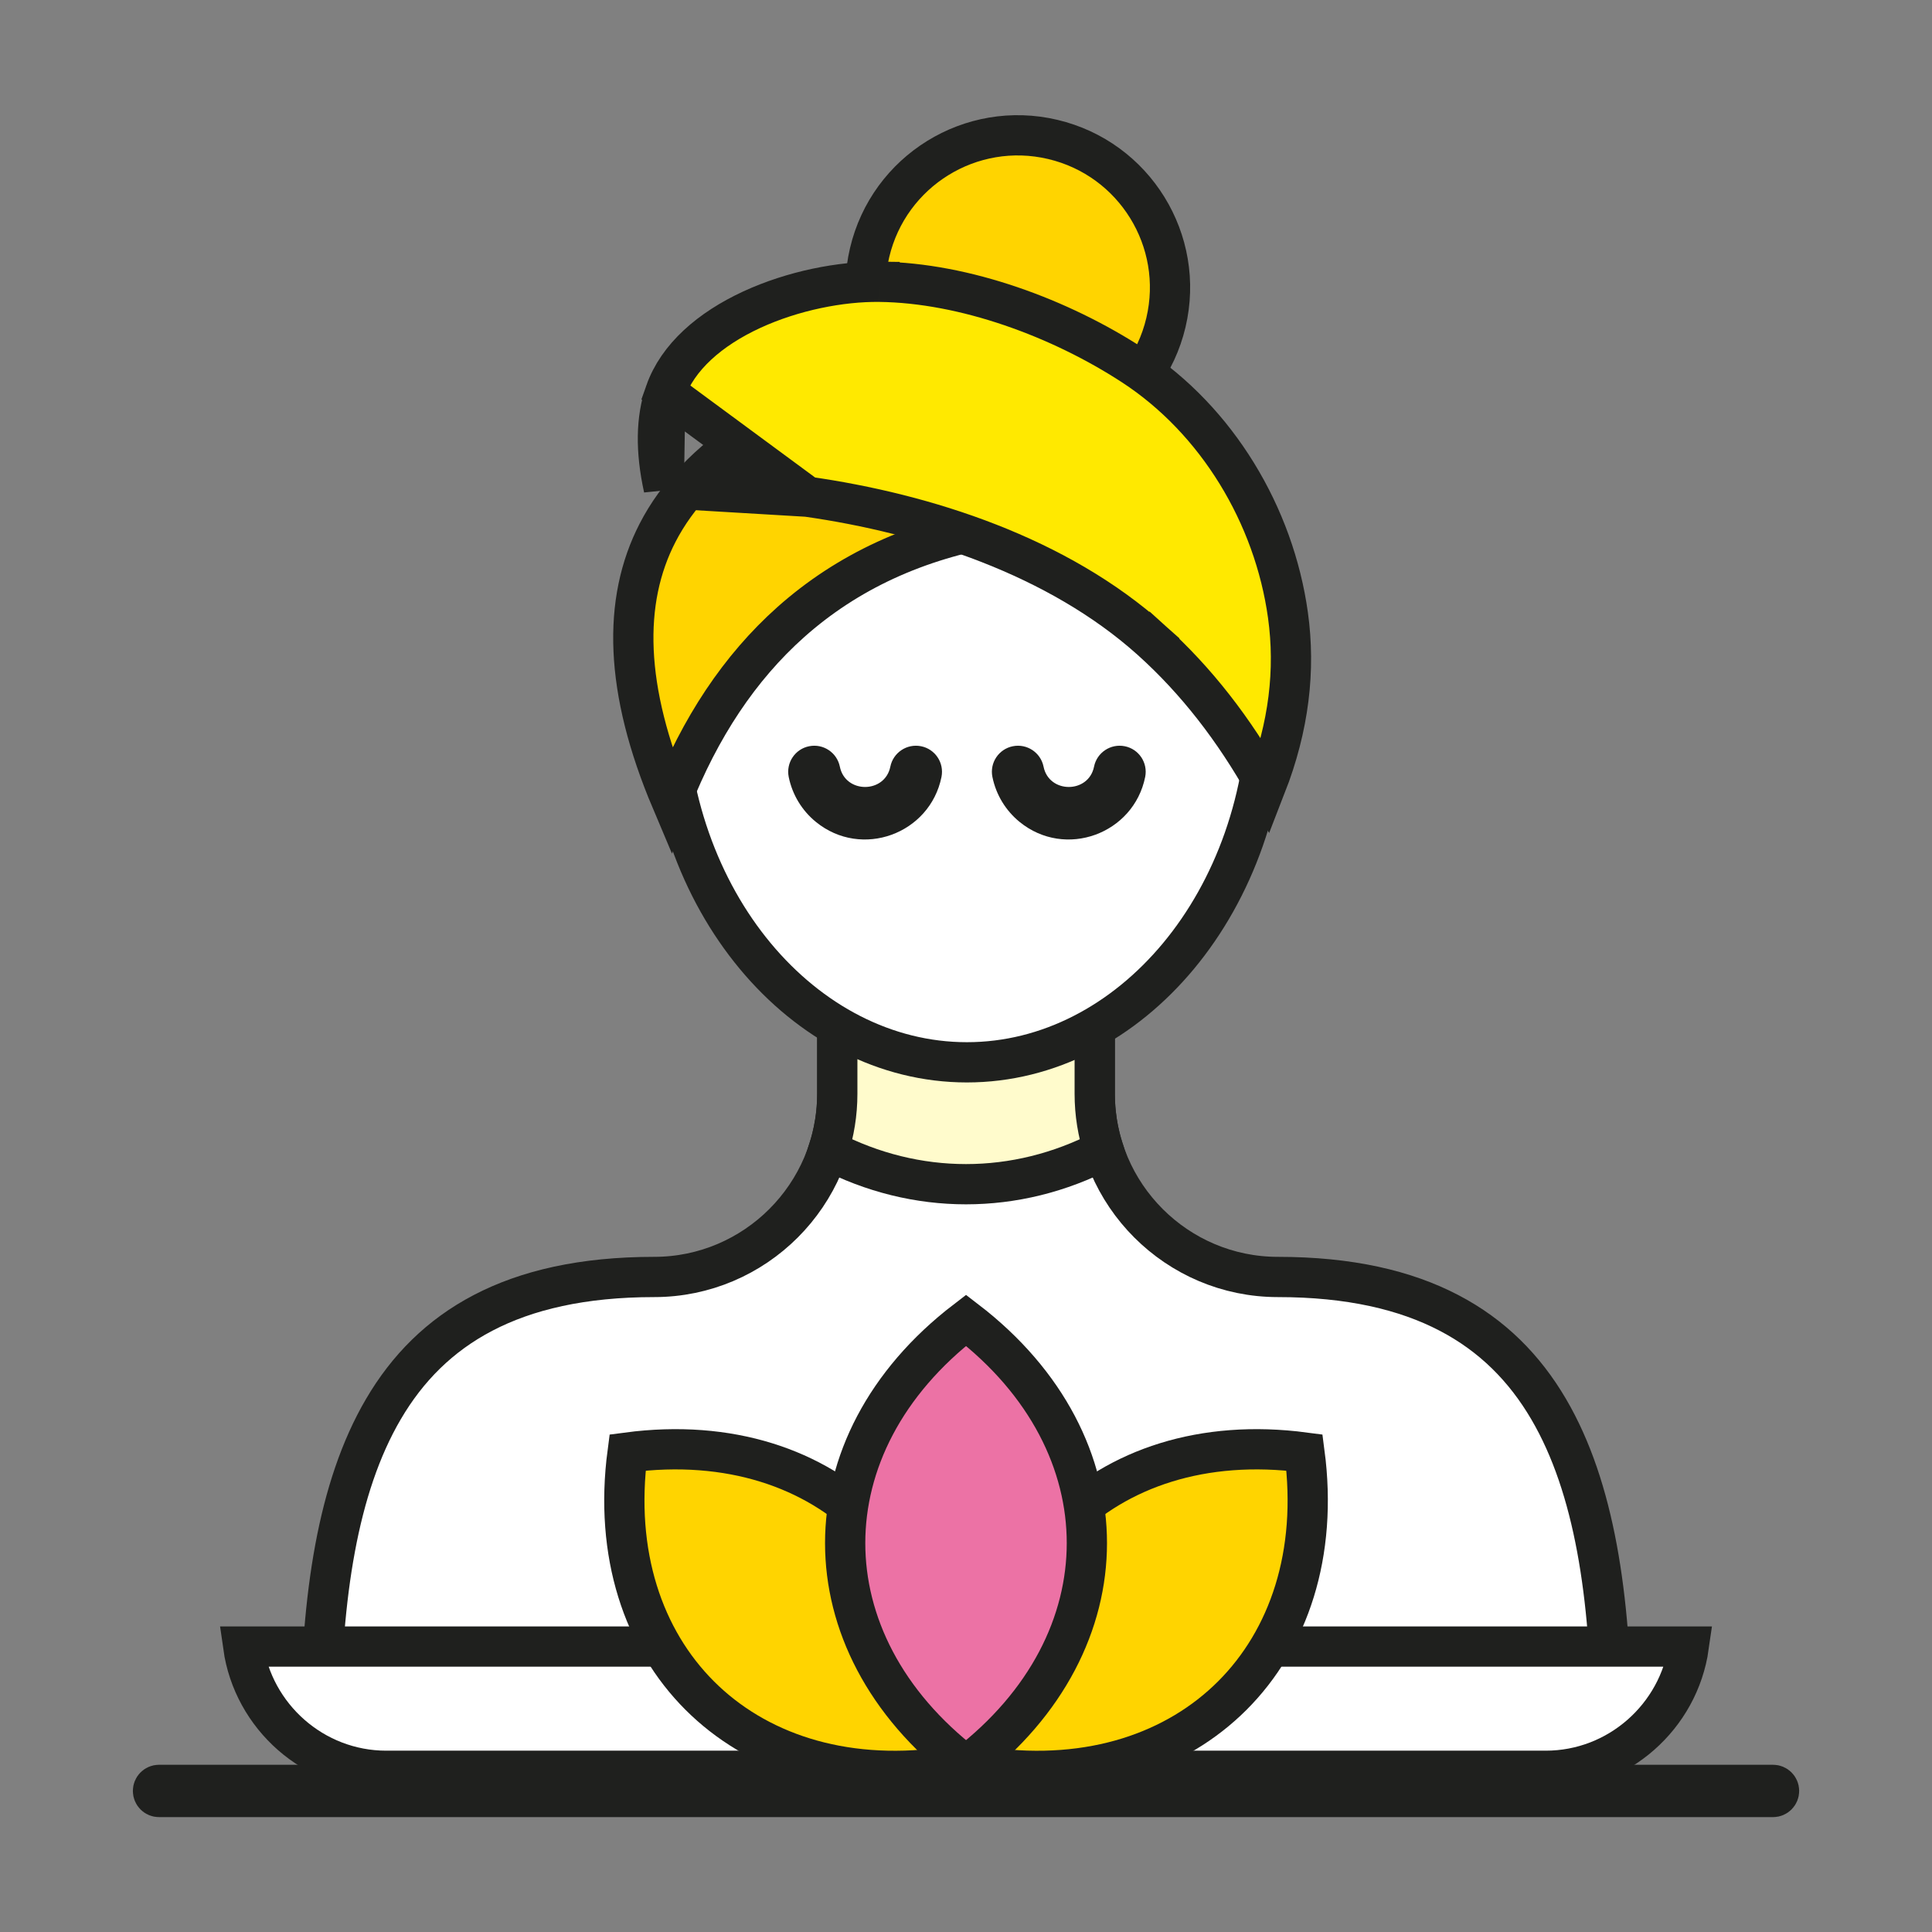 <svg width="48" height="48" viewBox="0 0 48 48" fill="none" xmlns="http://www.w3.org/2000/svg">
<rect x="0" y="0" width="48" height="48" fill="#808080" stroke="none"/>
<path d="M16.253 31.726C18.759 31.726 20.802 29.684 20.802 27.177V24.719H27.199V27.177C27.199 29.684 29.242 31.726 31.748 31.726C33.528 31.726 34.915 32.052 35.997 32.617C37.076 33.179 37.88 33.992 38.476 35.01C39.623 36.966 40.007 39.679 40.043 42.795H7.958C7.994 39.679 8.378 36.966 9.525 35.01C10.121 33.992 10.925 33.179 12.004 32.617C13.086 32.052 14.473 31.726 16.253 31.726Z" fill="white" stroke="#1F201E"/>
<path d="M27.418 28.573C25.24 29.704 22.76 29.704 20.582 28.573C20.724 28.133 20.802 27.664 20.802 27.177V24.719H27.198V27.177C27.198 27.664 27.276 28.133 27.418 28.573Z" fill="#FFFBCC" stroke="#1F201E"/>
<path d="M41.957 40.908C41.711 42.646 40.206 43.995 38.404 43.995H9.595C7.793 43.995 6.288 42.646 6.043 40.908H41.957Z" fill="white" stroke="#1F201E"/>
<path d="M3.951 44.646C3.868 44.646 3.801 44.579 3.801 44.495C3.801 44.412 3.868 44.345 3.951 44.345H44.05C44.133 44.345 44.2 44.412 44.2 44.495C44.2 44.579 44.133 44.646 44.05 44.646H3.951Z" fill="#FFD400" stroke="#1F201E"/>
<path d="M30.618 42.125C29.223 43.52 27.111 44.251 24.58 43.917C24.246 41.386 24.977 39.274 26.372 37.879C27.767 36.484 29.878 35.753 32.41 36.087C32.744 38.618 32.013 40.73 30.618 42.125Z" fill="#FFD400" stroke="#1F201E"/>
<path d="M17.383 42.125C15.988 40.73 15.258 38.618 15.592 36.087C18.123 35.753 20.235 36.484 21.63 37.879C23.025 39.274 23.755 41.386 23.421 43.917C20.89 44.251 18.778 43.52 17.383 42.125Z" fill="#FFD400" stroke="#1F201E"/>
<path d="M24.001 43.874C21.975 42.321 20.998 40.311 20.998 38.338C20.998 36.365 21.975 34.355 24.001 32.802C26.027 34.355 27.003 36.365 27.003 38.338C27.003 40.311 26.027 42.321 24.001 43.874Z" fill="#EC72A5" stroke="#1F201E"/>
<path d="M26.156 3.464C28.189 3.944 29.447 5.982 28.967 8.014C28.486 10.047 26.449 11.305 24.416 10.824C22.384 10.344 21.126 8.307 21.606 6.274C22.087 4.242 24.124 2.983 26.156 3.464Z" fill="#FFD400" stroke="#1F201E" stroke-width="1"/>
<path d="M31.502 17.257C31.502 22.395 28.069 26.393 24.022 26.393C19.974 26.393 16.541 22.395 16.541 17.257C16.541 12.12 19.974 8.122 24.022 8.122C28.069 8.122 31.502 12.12 31.502 17.257Z" fill="white" stroke="#1F201E"/>
<path d="M24.843 13.061C22.78 13.406 21.049 14.208 19.649 15.454C18.371 16.592 17.39 18.082 16.679 19.886C15.512 17.126 15.46 14.936 16.338 13.235C17.302 11.367 19.466 9.928 22.964 8.99L24.843 13.061Z" fill="#FFD400" stroke="#1F201E"/>
<path d="M20.055 12.34L20.055 12.34C23.012 12.76 26.285 13.821 28.599 15.899L28.265 16.271L28.599 15.899C29.726 16.911 30.667 18.133 31.45 19.529C32.027 18.05 32.187 16.64 31.999 15.284C31.654 12.799 30.238 10.443 28.15 9.081L28.15 9.081C26.342 7.902 23.969 7.025 21.848 7.001M20.055 12.34L16.53 9.741C16.837 8.869 17.637 8.175 18.675 7.695C19.706 7.219 20.896 6.99 21.848 7.001M20.055 12.34C18.879 12.174 17.69 12.107 16.491 12.128M20.055 12.34L16.491 12.128M21.848 7.001L21.854 6.501L21.848 7.001ZM16.491 12.128C16.287 11.2 16.296 10.404 16.53 9.741L16.491 12.128Z" fill="#FFE900" stroke="#1F201E"/>
<path fill-rule="evenodd" clip-rule="evenodd" d="M27.181 19.048C27.251 18.697 27.593 18.47 27.944 18.54C28.295 18.61 28.522 18.951 28.452 19.302C28.167 20.717 26.468 21.348 25.33 20.419C24.991 20.142 24.747 19.751 24.656 19.302C24.585 18.951 24.813 18.61 25.164 18.54C25.515 18.47 25.856 18.697 25.927 19.048C26.062 19.72 27.045 19.72 27.181 19.048ZM22.12 19.048C22.191 18.697 22.532 18.47 22.883 18.54C23.234 18.61 23.461 18.951 23.391 19.302C23.106 20.717 21.407 21.348 20.269 20.419C19.93 20.142 19.686 19.751 19.595 19.302C19.525 18.951 19.752 18.61 20.103 18.54C20.454 18.47 20.795 18.697 20.866 19.048C21.001 19.72 21.984 19.72 22.12 19.048Z" fill="#1F201E"/>
</svg>
